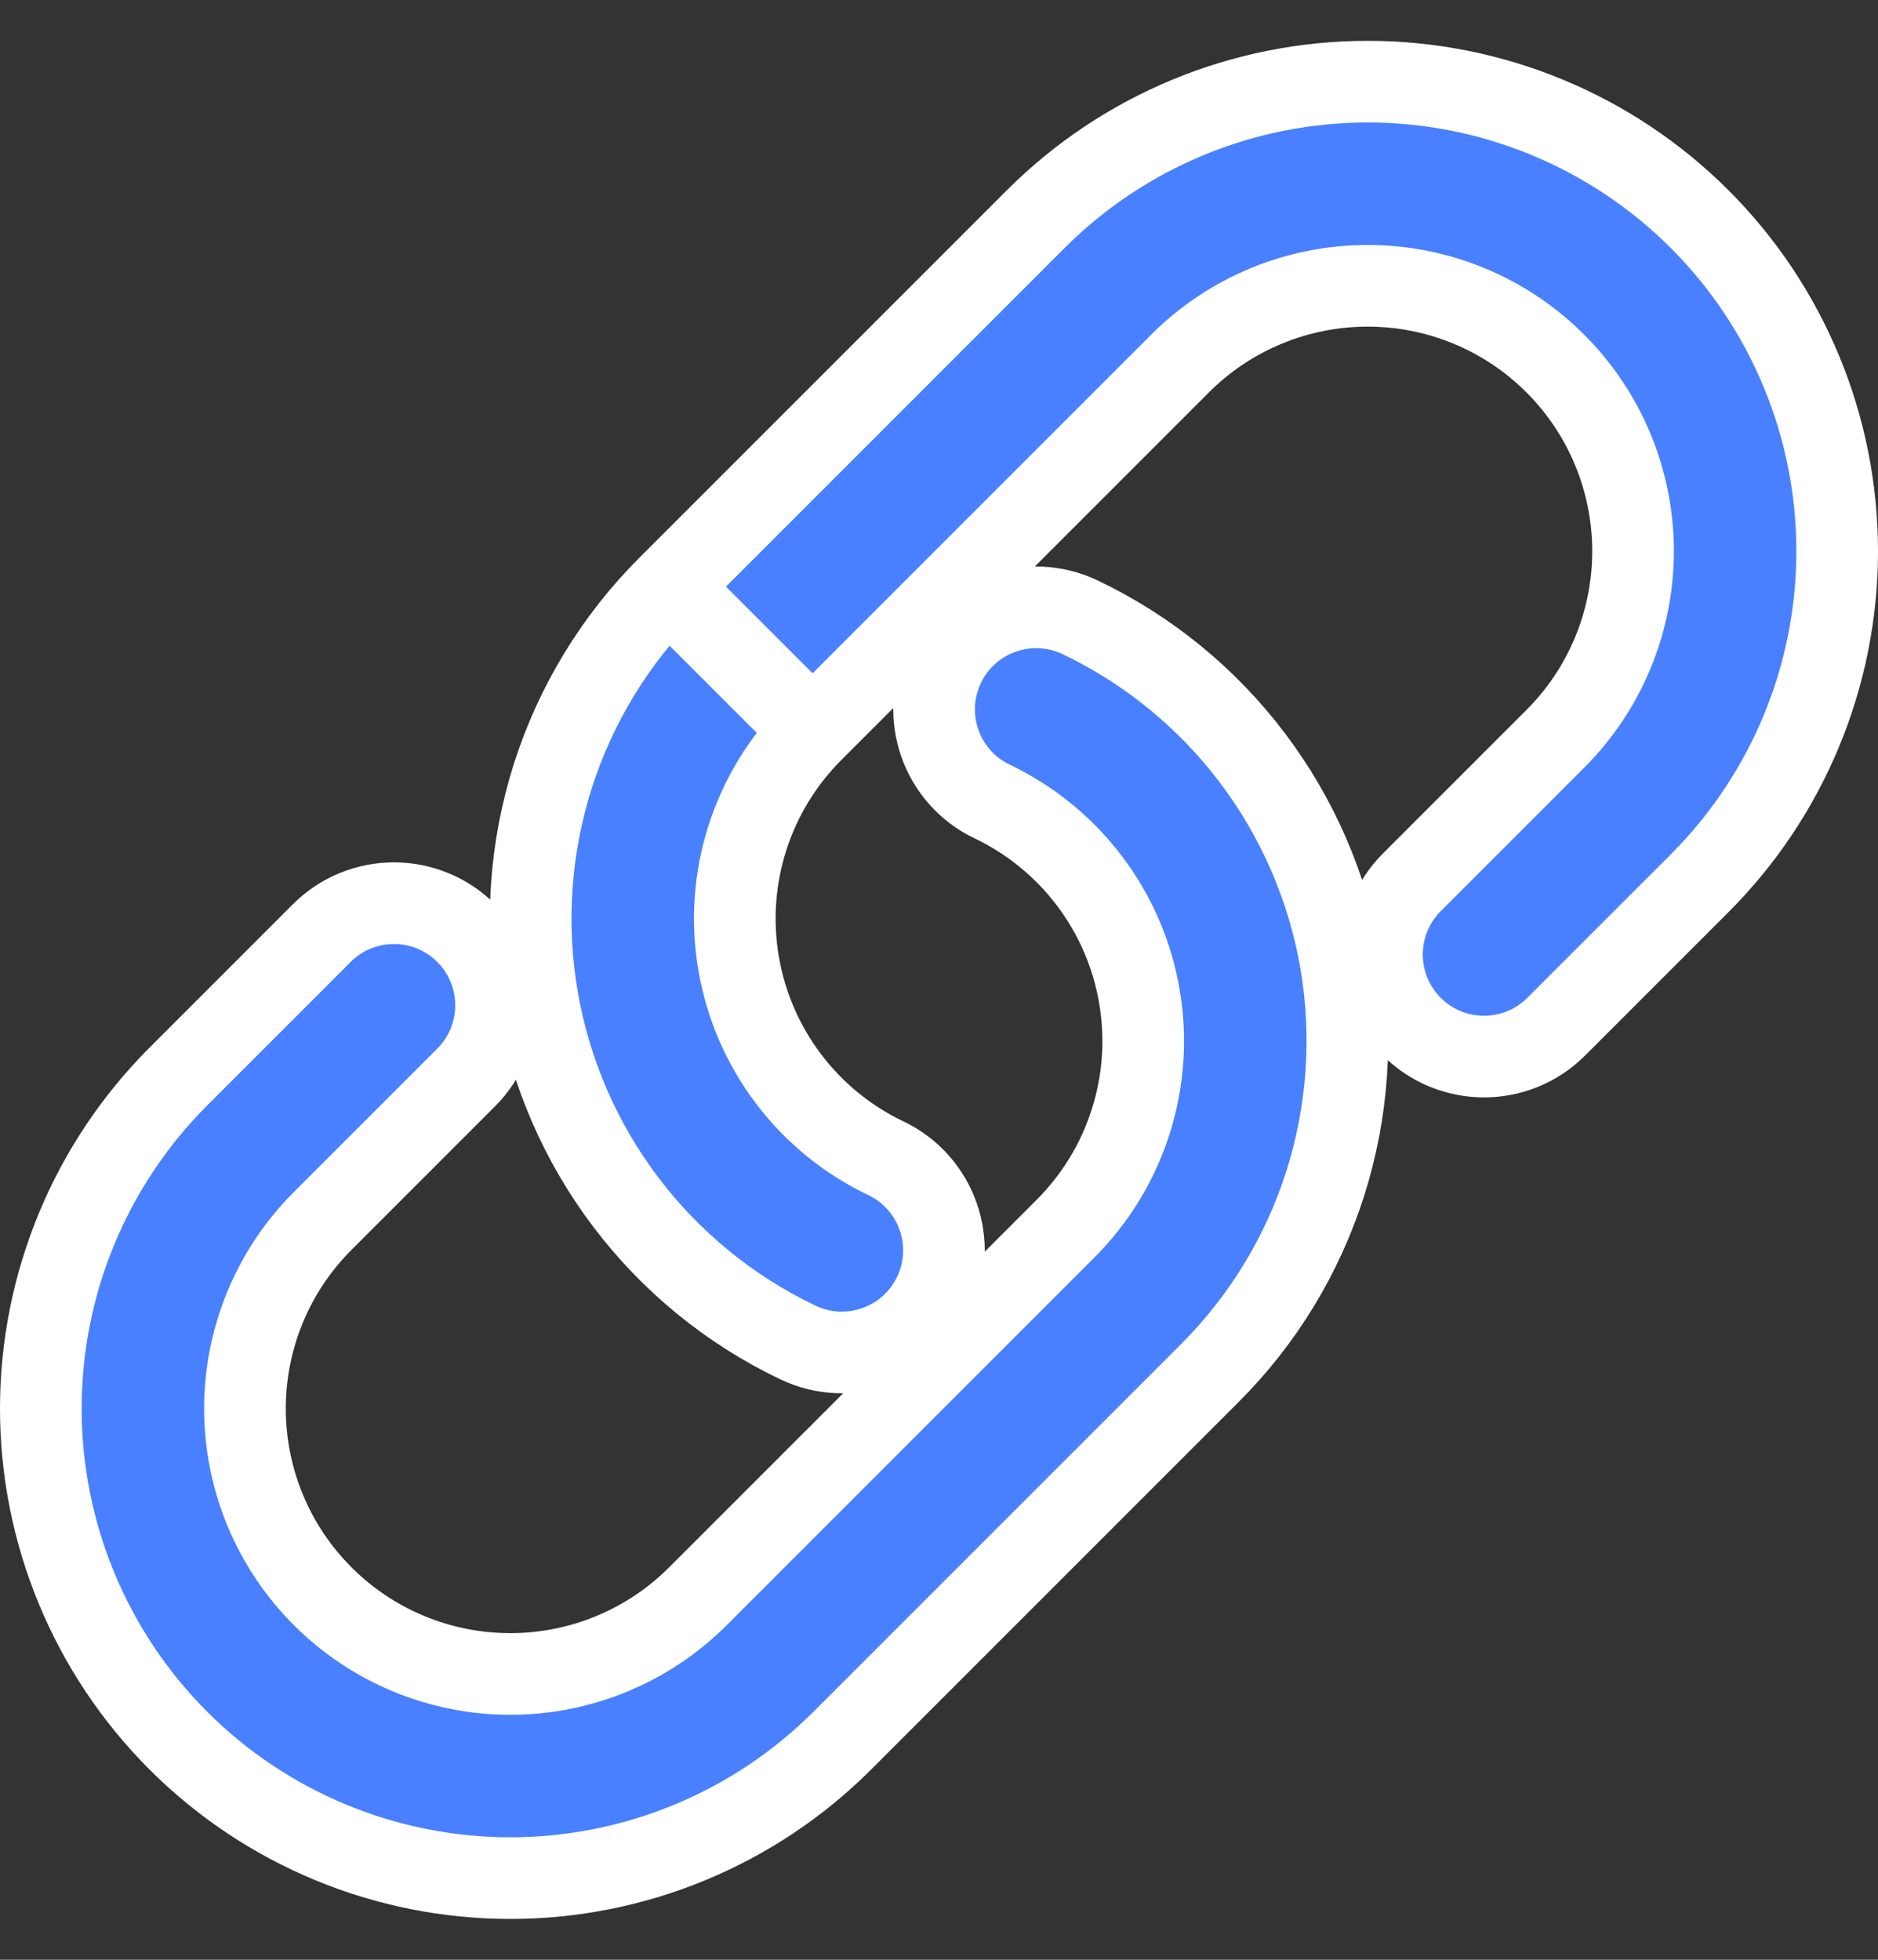 <svg width="23" height="24" viewBox="0 0 23 24" fill="none" xmlns="http://www.w3.org/2000/svg">
<rect x="0" y="0" width="23" height="24" fill="#333333" stroke="none"/>
<path d="M9.952 8.952L9.952 8.952C9.584 9.32 9.309 9.77 9.152 10.266C8.994 10.762 8.958 11.288 9.046 11.8C9.134 12.313 9.343 12.797 9.657 13.212C9.971 13.627 10.379 13.96 10.849 14.184C11.472 14.481 11.736 15.228 11.438 15.851C11.141 16.474 10.394 16.738 9.771 16.44C8.941 16.044 8.218 15.454 7.663 14.72C7.108 13.986 6.737 13.13 6.582 12.223C6.426 11.316 6.491 10.385 6.769 9.508C7.048 8.631 7.533 7.834 8.184 7.184L9.952 8.952ZM9.952 8.952L14.452 4.452C15.061 3.842 15.888 3.5 16.75 3.5C17.612 3.5 18.439 3.842 19.048 4.452C19.658 5.061 20 5.888 20 6.75C20 7.612 19.658 8.439 19.048 9.048L17.291 10.805C16.803 11.293 16.803 12.085 17.291 12.573C17.779 13.061 18.571 13.061 19.059 12.573L20.816 10.816C21.894 9.738 22.5 8.275 22.5 6.75C22.5 5.225 21.894 3.762 20.816 2.684C19.738 1.606 18.275 1 16.75 1C15.225 1 13.762 1.606 12.684 2.684L8.184 7.184C8.184 7.184 8.184 7.184 8.184 7.184L9.952 8.952ZM14.813 16.819L14.816 16.816C14.816 16.816 14.816 16.816 14.816 16.816C15.467 16.166 15.952 15.369 16.231 14.492C16.509 13.615 16.574 12.684 16.419 11.777C16.263 10.87 15.892 10.014 15.337 9.28C14.782 8.546 14.059 7.956 13.229 7.56C12.606 7.263 11.859 7.526 11.562 8.149C11.265 8.772 11.528 9.519 12.152 9.816C12.621 10.04 13.03 10.374 13.343 10.788C13.657 11.203 13.867 11.687 13.954 12.2C14.042 12.712 14.006 13.239 13.848 13.734C13.691 14.23 13.416 14.68 13.048 15.048L13.048 15.048L8.548 19.548C7.939 20.158 7.112 20.5 6.25 20.5C5.388 20.5 4.561 20.158 3.952 19.548C3.342 18.939 3 18.112 3 17.25C3 16.388 3.342 15.561 3.952 14.952L5.709 13.195C6.197 12.707 6.197 11.915 5.709 11.427C5.221 10.939 4.429 10.939 3.941 11.427L2.184 13.184C1.106 14.262 0.5 15.725 0.5 17.25C0.5 18.775 1.106 20.238 2.184 21.316C3.262 22.394 4.725 23 6.25 23C7.775 23 9.238 22.394 10.316 21.316L14.813 16.819Z" fill="#4880FF" stroke="white" stroke-linecap="round" stroke-linejoin="round"/>
</svg>
